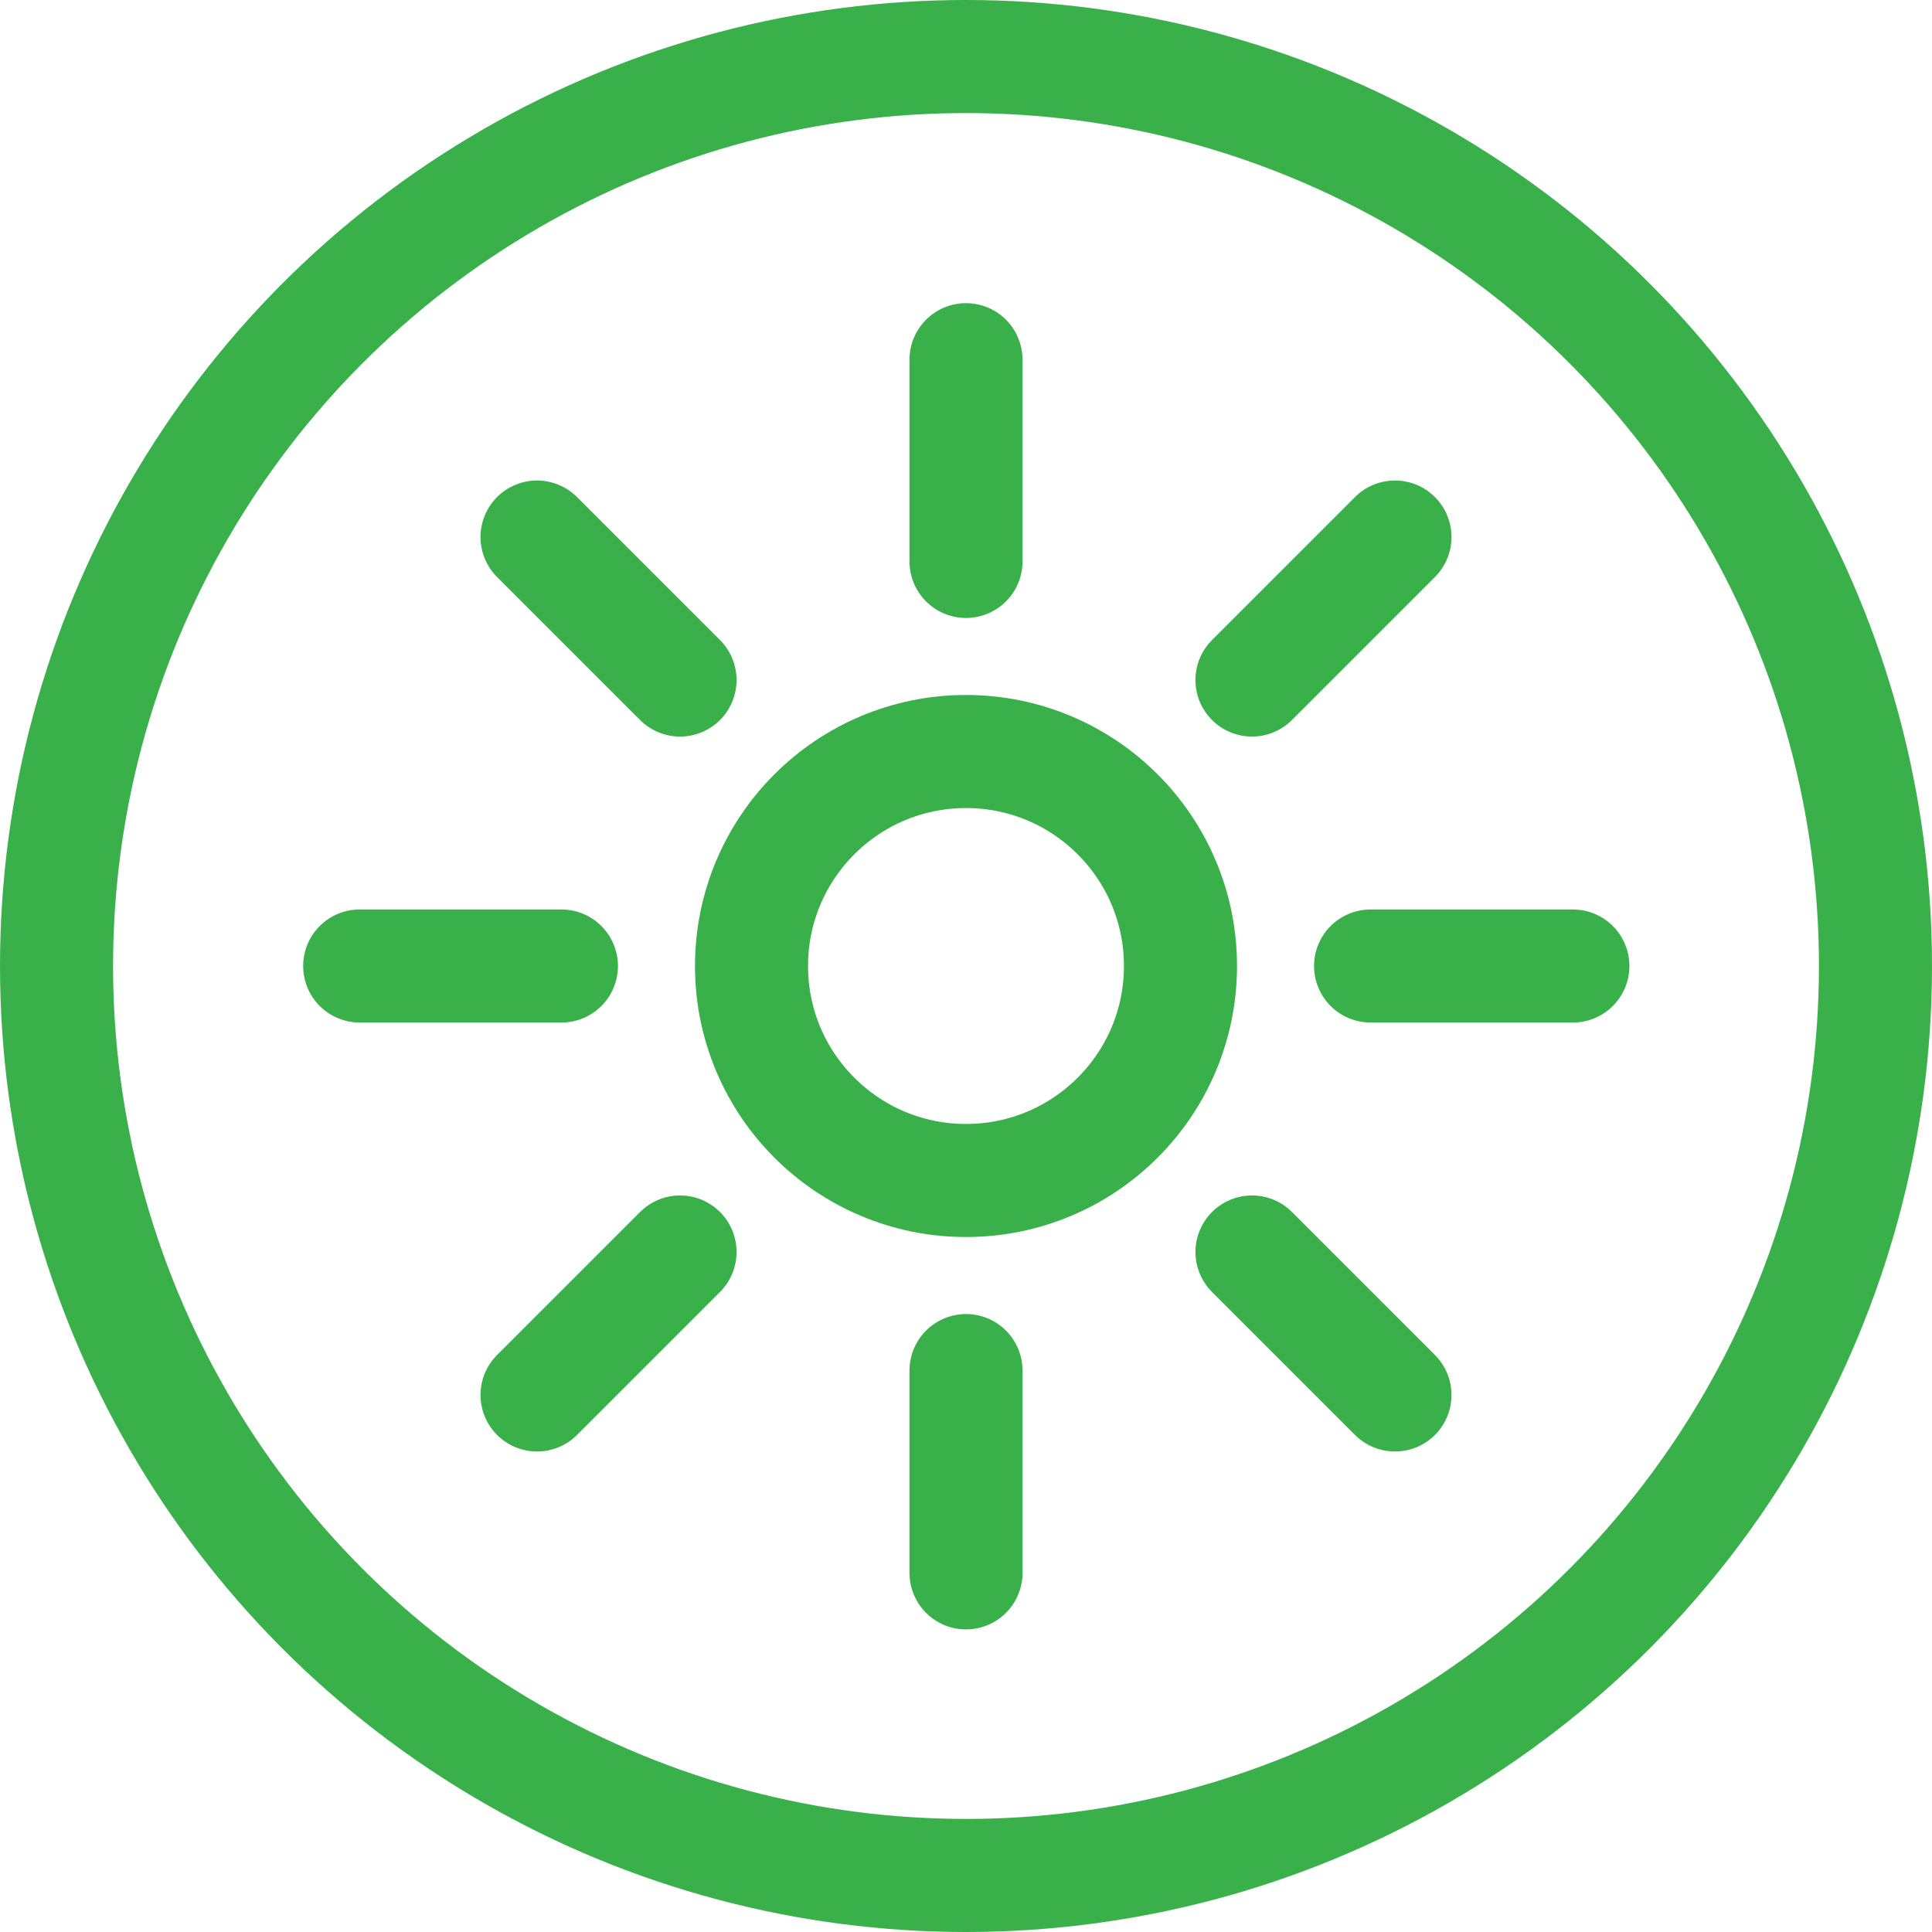 <svg xmlns="http://www.w3.org/2000/svg" viewBox="0 0 34.86 34.86"><defs><style>.cls-1{fill:none;stroke:#39b04a;stroke-linecap:round;stroke-linejoin:round;stroke-width:2.04px}</style></defs><g id="Слой_2" data-name="Слой 2"><g id="Пена"><path class="cls-1" d="M6.49 17.43h3.64m14.6 0h3.65M17.43 28.38v-3.65m0-14.6V6.49m-7.74 3.2l2.58 2.58m10.32 10.32l2.58 2.58m-15.48 0l2.58-2.58m10.32-10.32l2.58-2.58"/><circle class="cls-1" cx="17.43" cy="17.43" r="3.87"/><circle class="cls-1" cx="17.43" cy="17.43" r="16.41"/></g></g></svg>
